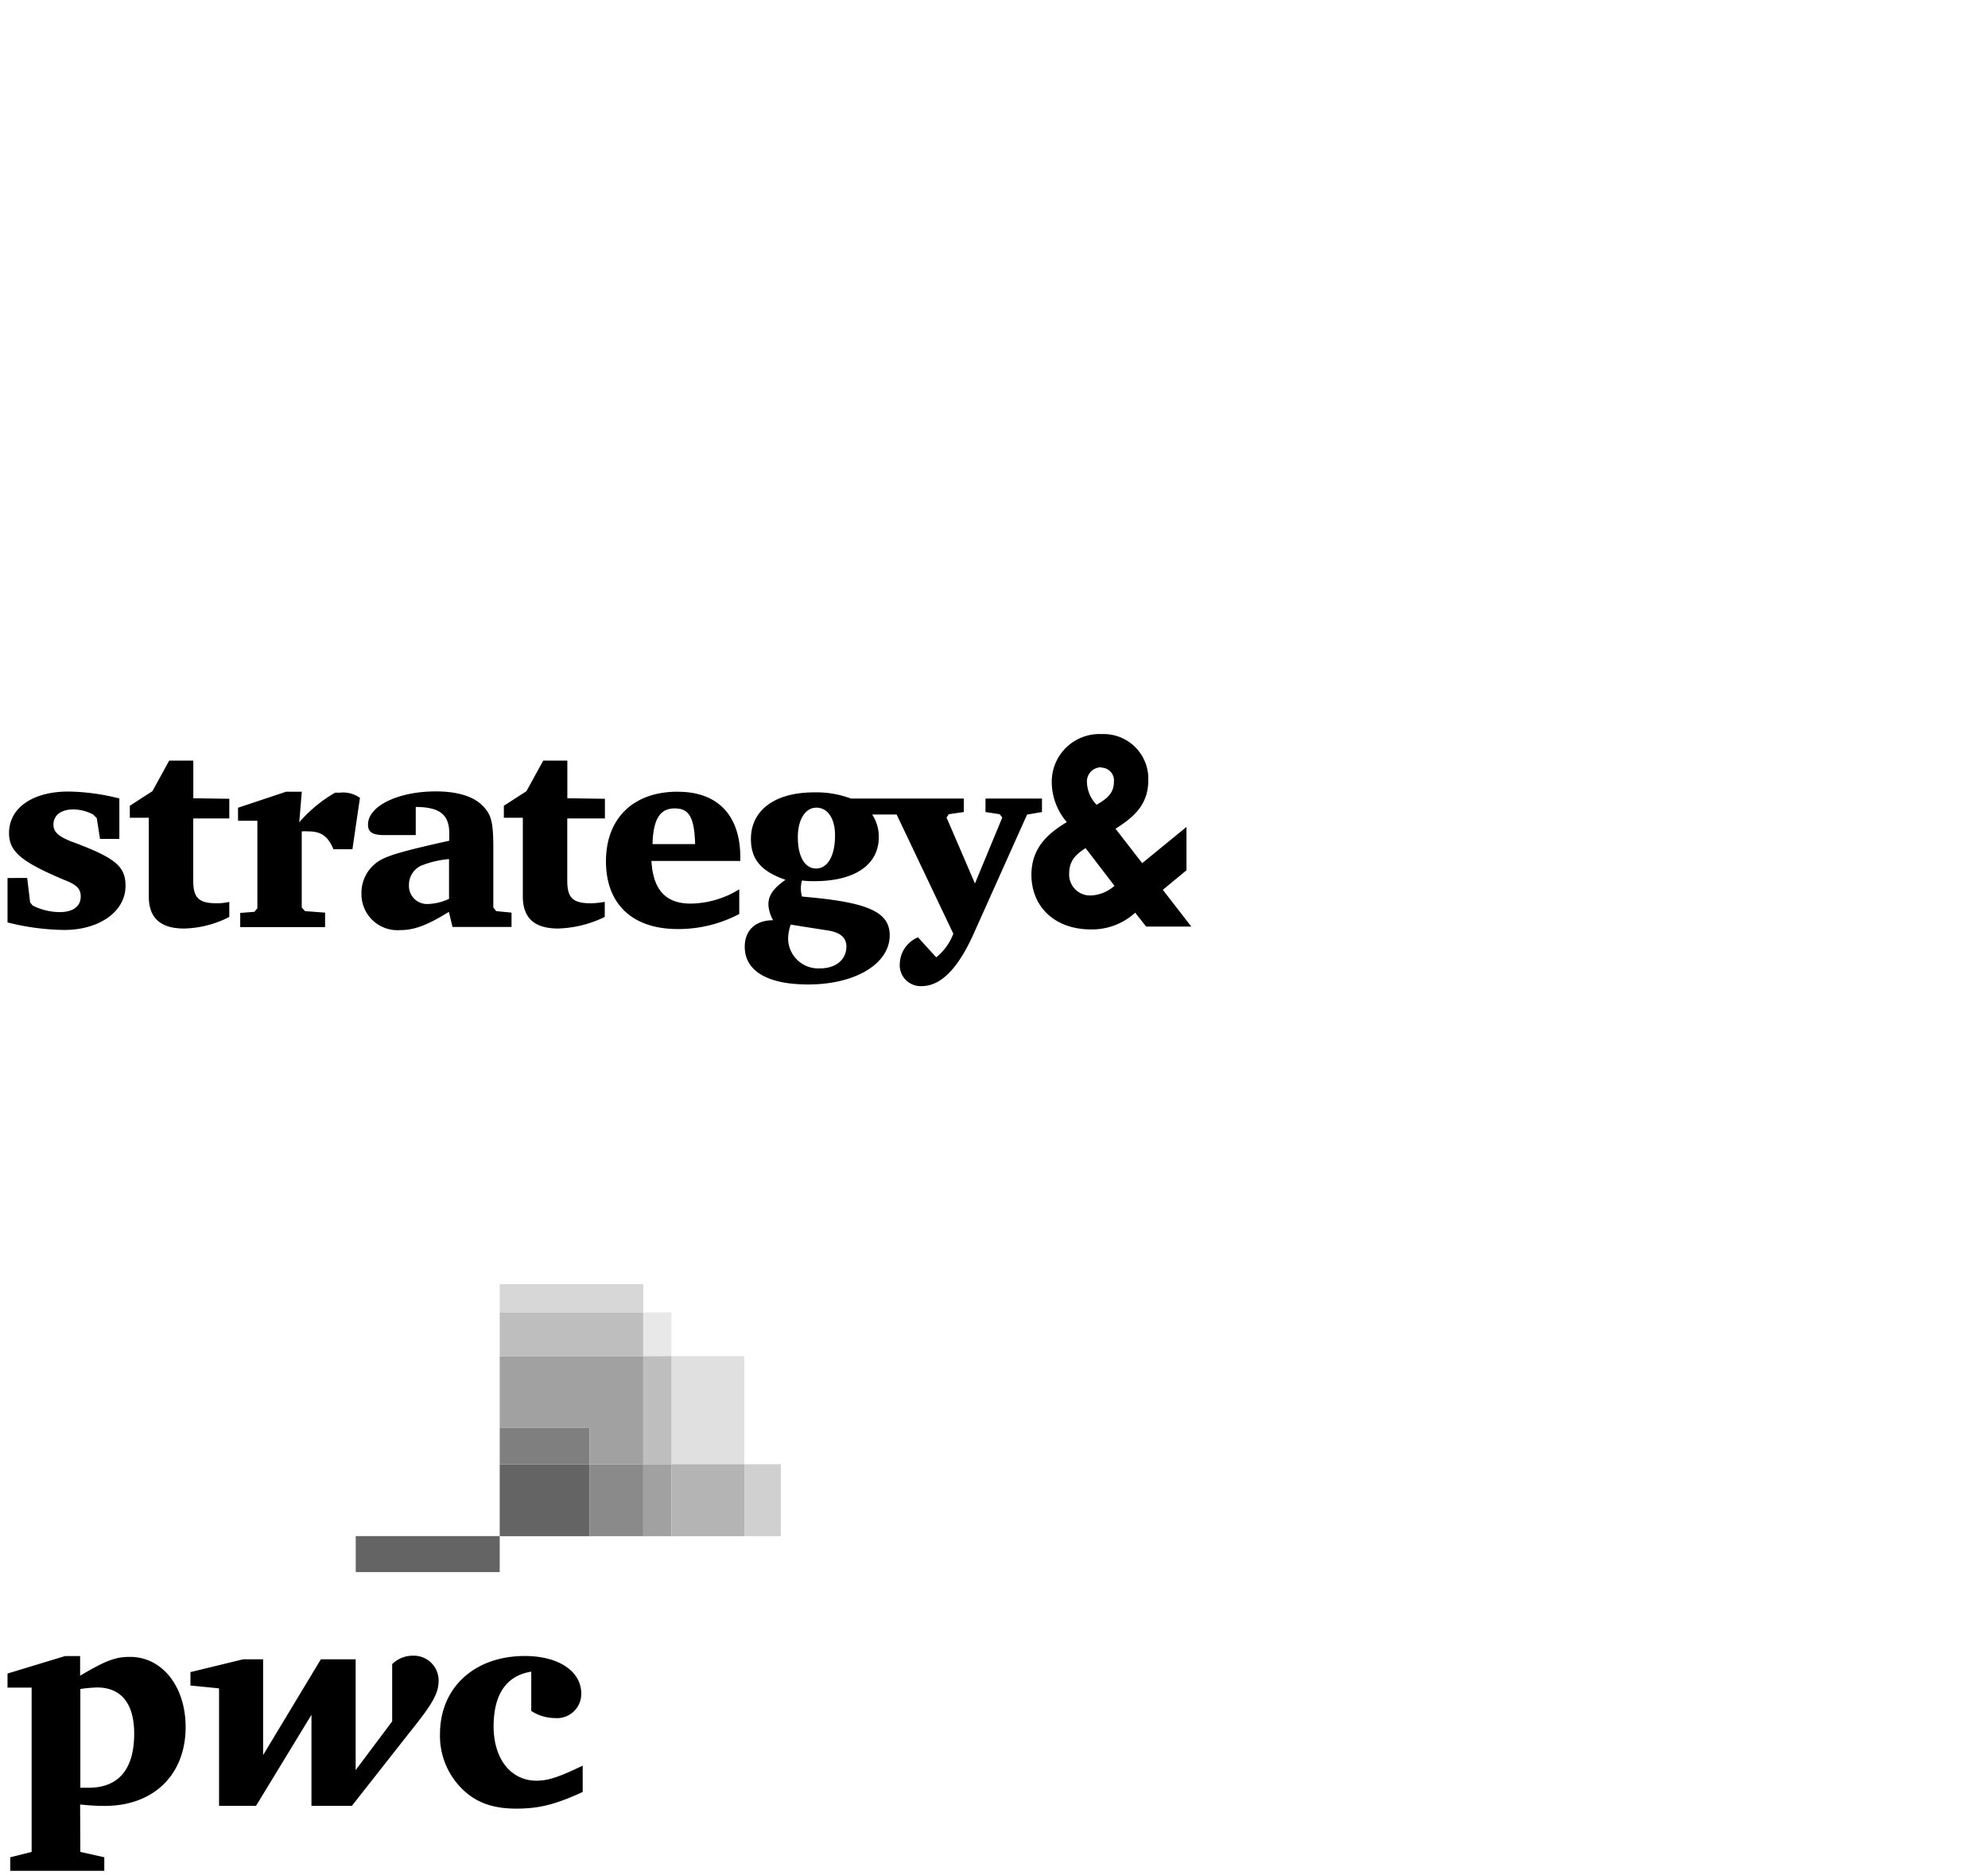 <svg id="Слой_1" data-name="Слой 1" xmlns="http://www.w3.org/2000/svg" viewBox="0 0 264 249"><defs><style>.cls-1{fill:none;}.cls-2{fill:#d0d0d0;}.cls-3{fill:#e0e0e0;}.cls-4{fill:#646464;}.cls-5{fill:#7f7f7f;}.cls-6{fill:#8a8a8a;}.cls-7{fill:#a1a1a1;}.cls-8{fill:#b4b4b4;}.cls-9{fill:#bebebe;}.cls-10{fill:#d7d7d7;}.cls-11{fill:#e8e8e8;}</style></defs><title>Монтажная область 42</title><rect class="cls-1" width="264" height="249"/><path d="M70.55,222c-3.3.53-5,3-5,7.27s2.25,7.21,5.7,7.21c1.61,0,3.07-.53,6.13-2v3.5c-3.68,1.69-5.85,2.21-8.81,2.21-3.21,0-5.47-.85-7.31-2.73a9.89,9.89,0,0,1-2.83-7.17c0-6.18,4.58-10.37,11.27-10.37,4.44,0,7.49,2,7.49,5a3.22,3.22,0,0,1-3.53,3.24,5.81,5.81,0,0,1-3.11-.94Z"/><path d="M54.25,230.25c3-3.73,4-5.24,4-7.07a3.3,3.3,0,0,0-3.39-3.3A3.9,3.9,0,0,0,52.08,221v7.6l-4.85,6.47V220.36H42.61l-7.67,12.72V220.36H32.29l-7,1.7v1.78l3.8.38v15.6H34l7.36-12.09v12.09h5.37Z"/><path d="M10.67,237.42c.52,0,.75,0,1.08,0,4,0,6.07-2.46,6.07-7.19,0-4-1.73-6.13-4.93-6.13a19.58,19.58,0,0,0-2.22.2Zm0,8.52,3.18.71v1.8H1.36v-1.8l2.84-.71V224.12H1v-1.87l7.64-2.32h2v2.61c3.58-2.13,4.81-2.5,6.64-2.5,4.24,0,7.37,3.91,7.37,9.32,0,6.26-4.17,10.47-10.75,10.47a29.84,29.84,0,0,1-3.26-.19Z"/><rect class="cls-2" x="98.85" y="194.45" width="4.85" height="9.56"/><rect class="cls-3" x="89.17" y="180.1" width="9.67" height="14.35"/><rect class="cls-4" x="47.24" y="204" width="19.12" height="4.78"/><rect class="cls-4" x="66.36" y="194.45" width="11.92" height="9.56"/><rect class="cls-5" x="66.36" y="189.65" width="11.92" height="4.79"/><rect class="cls-6" x="78.28" y="194.45" width="7.14" height="9.56"/><polygon class="cls-7" points="78.28 194.44 85.42 194.44 85.42 180.1 66.36 180.1 66.36 189.65 78.28 189.65 78.28 194.44"/><rect class="cls-7" x="85.42" y="194.45" width="3.75" height="9.56"/><rect class="cls-8" x="89.17" y="194.45" width="9.67" height="9.56"/><rect class="cls-9" x="66.36" y="174.28" width="19.06" height="5.82"/><rect class="cls-10" x="66.36" y="170.54" width="19.06" height="3.74"/><rect class="cls-11" x="85.42" y="174.28" width="3.75" height="5.82"/><rect class="cls-9" x="85.42" y="180.1" width="3.75" height="14.35"/><path d="M105,122.79l4.94.78c1.59.24,2.46.92,2.46,2.13,0,1.74-1.4,2.9-3.48,2.9a4,4,0,0,1-4.26-3.87,6,6,0,0,1,.34-1.93m-45.37-8.7v5.27a7,7,0,0,1-2.76.68,2.4,2.4,0,0,1-2.56-2.52,2.78,2.78,0,0,1,2-2.71,12.59,12.59,0,0,1,3.29-.73M148,117.64a5.07,5.07,0,0,1-3.12,1.28,2.78,2.78,0,0,1-2.9-2.86c0-1.69.77-2.51,2.18-3.43ZM92.31,112.1H86.65c.1-3.34,1-4.74,2.95-4.74s2.61,1.26,2.71,4.74m16.06,3.24c-1.5,0-2.42-1.6-2.42-4.16,0-2.37,1-3.92,2.47-3.92s2.47,1.4,2.47,3.68c0,2.76-1,4.4-2.52,4.4m30-7.5v-1.79h-7.5v1.79l1.89.29.34.44-3.63,8.76-3.77-8.76.29-.44,2-.29v-1.79H113a13,13,0,0,0-4.92-.82c-5.17,0-8.36,2.37-8.36,6.19,0,2.71,1.36,4.3,4.59,5.42-1.64,1.16-2.27,2.08-2.27,3.29a4.69,4.69,0,0,0,.63,2.08c-2.37,0-3.77,1.36-3.77,3.53,0,3.19,3,5,8.42,5,6.29,0,10.83-2.76,10.83-6.53,0-2.95-2.62-4.26-10.11-5l-1.54-.15a3.92,3.92,0,0,1,0-2.13,10.82,10.82,0,0,0,1.69.09c5.32,0,8.51-2.18,8.51-5.85a5.3,5.3,0,0,0-.88-3h3.25L126.6,124a7.44,7.44,0,0,1-2.27,3.14l-2.42-2.66a3.91,3.91,0,0,0-2.42,3.48,2.78,2.78,0,0,0,2.9,3c2.8,0,5.08-2.81,7-7.16l7-15.62ZM90,105.14c-6,0-9.53,3.63-9.53,9.24s3.43,9,9.53,9a17.31,17.31,0,0,0,8.17-2V118.1A12.5,12.5,0,0,1,91.73,120c-3.34,0-5-1.83-5.22-5.66h11.8v-.49c0-5.46-2.9-8.7-8.27-8.7M65.9,121l-.39-.48v-7.93c0-3.53-.29-4.5-1.54-5.7s-3.39-1.79-6.1-1.79c-5,0-9,1.94-9,4.4,0,1,.58,1.4,2.13,1.4h4.21v-3.73c3.14,0,4.45,1,4.45,3.48v1c-5.9,1.31-8.46,2-9.57,2.85A5,5,0,0,0,48,118.68a4.78,4.78,0,0,0,5.13,4.84c1.89,0,3.58-.63,6.48-2.42l.48,2h7.84V121.2ZM44.48,105.28a18.61,18.61,0,0,0-4.74,3.92l.34-4.06H38l-6.39,2.13V109h2.57v11.61l-.39.48-1.89.15v1.88H43.17V121.2L40.51,121l-.44-.48V110.41a7.1,7.1,0,0,1,.87,0c1.69,0,2.61.63,3.34,2.37H46.8l1-6.82a3.82,3.82,0,0,0-2.75-.68,2.82,2.82,0,0,0-.58,0M9.61,111.81c-1.84-.72-2.51-1.3-2.51-2.32,0-1.21,1-2,2.66-2a5.84,5.84,0,0,1,2.61.68l.48.48.43,2.76h2.57v-5.37a28.67,28.67,0,0,0-6.77-.92c-4.74,0-7.88,2.17-7.88,5.51,0,2.47,1.64,3.82,7.25,6.19,1.74.67,2.27,1.21,2.27,2.23,0,1.31-1,2.08-2.8,2.08a8.11,8.11,0,0,1-3.58-.87L4,119.84l-.39-3.24H1v5.9a32,32,0,0,0,7.54,1c4.69,0,8.13-2.47,8.13-5.85,0-2.61-1.36-3.72-7.06-5.85m136.62-9.86a1.71,1.71,0,0,1,1.69,1.93c0,1.44-.91,2.22-2.3,3a4.44,4.44,0,0,1-1.27-2.89,1.88,1.88,0,0,1,1.89-2.08m-70.9,4.11v-5H72.14l-2.23,4.06-3,1.94v1.59h2.52v10.45c0,2.86,1.54,4.26,4.69,4.26a15.09,15.09,0,0,0,6.19-1.54v-2a12.65,12.65,0,0,1-1.79.19c-2.42,0-3.19-.68-3.19-3v-8.27h5v-2.61Zm-49.67,0v-5H22.47l-2.23,4.06-3,1.94v1.59h2.52v10.45c0,2.86,1.55,4.26,4.69,4.26a13.71,13.71,0,0,0,6-1.54v-2a7.47,7.47,0,0,1-1.6.19c-2.42,0-3.19-.68-3.19-3v-8.27h4.79v-2.61Zm128.75,12.16,3.14-2.59v-5.76l-5.88,4.81-3.54-4.57c2.27-1.45,4.35-3.09,4.35-6.43a5.93,5.93,0,0,0-6.19-6.14,6.33,6.33,0,0,0-6.63,6.43,8.21,8.21,0,0,0,2,5.26c-2.53,1.51-4.7,3.44-4.7,7,0,4.1,2.95,7.25,7.93,7.25a8.52,8.52,0,0,0,5.85-2.22l1.45,1.84h6Z"/></svg>